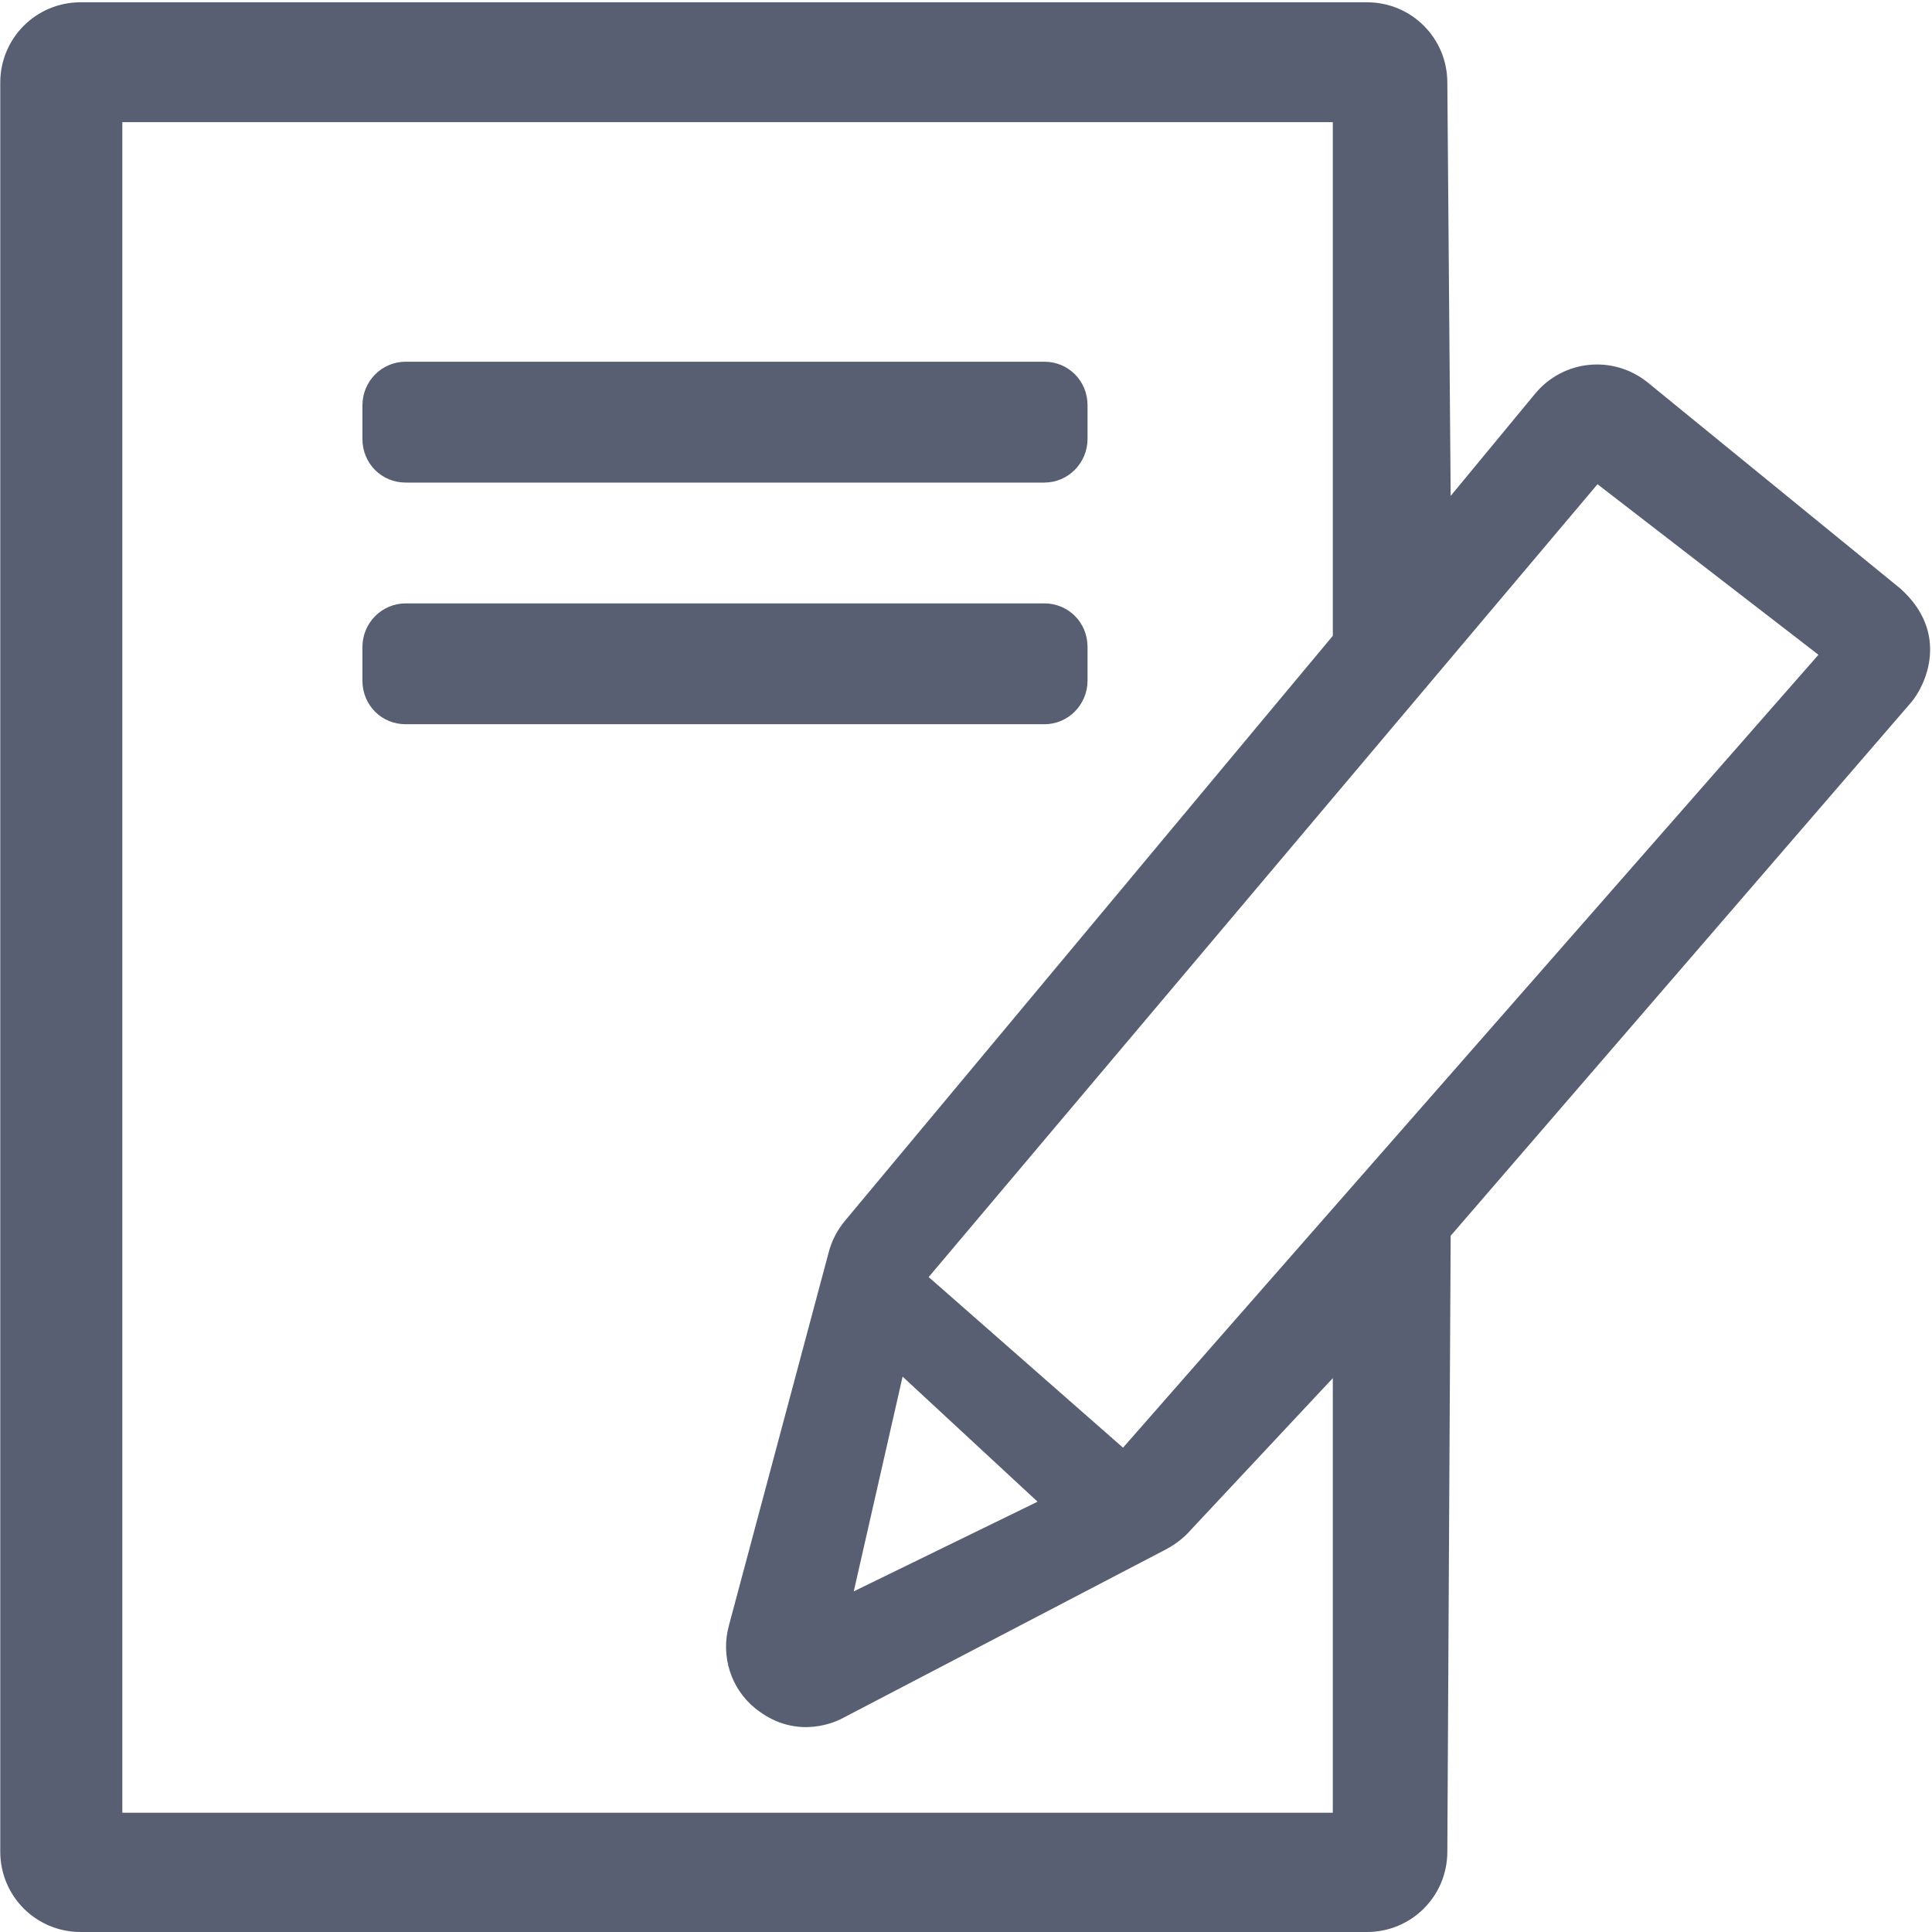 <?xml version="1.0" encoding="UTF-8"?>
<svg width="22px" height="22px" viewBox="0 0 22 22" version="1.1" xmlns="http://www.w3.org/2000/svg" xmlns:xlink="http://www.w3.org/1999/xlink">

    <g id="Page-1" stroke="none" stroke-width="1" fill="none" fill-rule="evenodd">
        <g id="icons" transform="translate(-586, -153)" fill="#585F73">
            <g id="fa-list-use-o" transform="translate(586, 153)">
                <path d="M18.766,4.358 C18.376,4.04 17.807,4.093 17.484,4.479 L16.519,5.647 L16.481,0.941 C16.481,0.434 16.073,0.026 15.566,0.026 L0.918,0.026 C0.411,0.026 0.003,0.434 0.003,0.941 L0.003,21.085 C0.003,21.592 0.411,22 0.918,22 L15.566,22 C16.073,22 16.481,21.592 16.481,21.085 L16.519,14.072 L21.762,7.999 C21.923,7.811 22.21,7.215 21.641,6.703 L18.766,4.358 Z M1.393,20.642 L1.393,1.391 L15.177,1.391 L15.177,7.24 L9.622,13.901 C9.537,14.004 9.474,14.121 9.439,14.251 L8.3,18.511 C8.205,18.856 8.322,19.229 8.6,19.453 C9.026,19.798 9.452,19.637 9.578,19.574 L13.254,17.655 C13.371,17.596 13.479,17.516 13.564,17.417 L15.177,15.693 L15.177,20.642 L1.393,20.642 Z M9.722,18.121 L10.278,15.676 L11.815,17.1 L9.722,18.121 Z M18.191,5.514 L20.707,7.456 L12.788,16.485 L10.575,14.542 L18.191,5.514 Z M11.893,6.871 C12.164,6.871 12.384,7.086 12.384,7.368 L12.384,7.75 C12.384,8.025 12.163,8.247 11.893,8.247 L4.619,8.247 C4.347,8.247 4.127,8.032 4.127,7.75 L4.127,7.368 C4.127,7.093 4.348,6.871 4.619,6.871 L11.893,6.871 Z M11.893,4.119 C12.164,4.119 12.384,4.334 12.384,4.616 L12.384,4.998 C12.384,5.272 12.163,5.495 11.893,5.495 L4.619,5.495 C4.347,5.495 4.127,5.28 4.127,4.998 L4.127,4.616 C4.127,4.341 4.348,4.119 4.619,4.119 L11.893,4.119 Z" id="Combined-Shape"></path>
            </g>
        </g>
    </g>
</svg>
